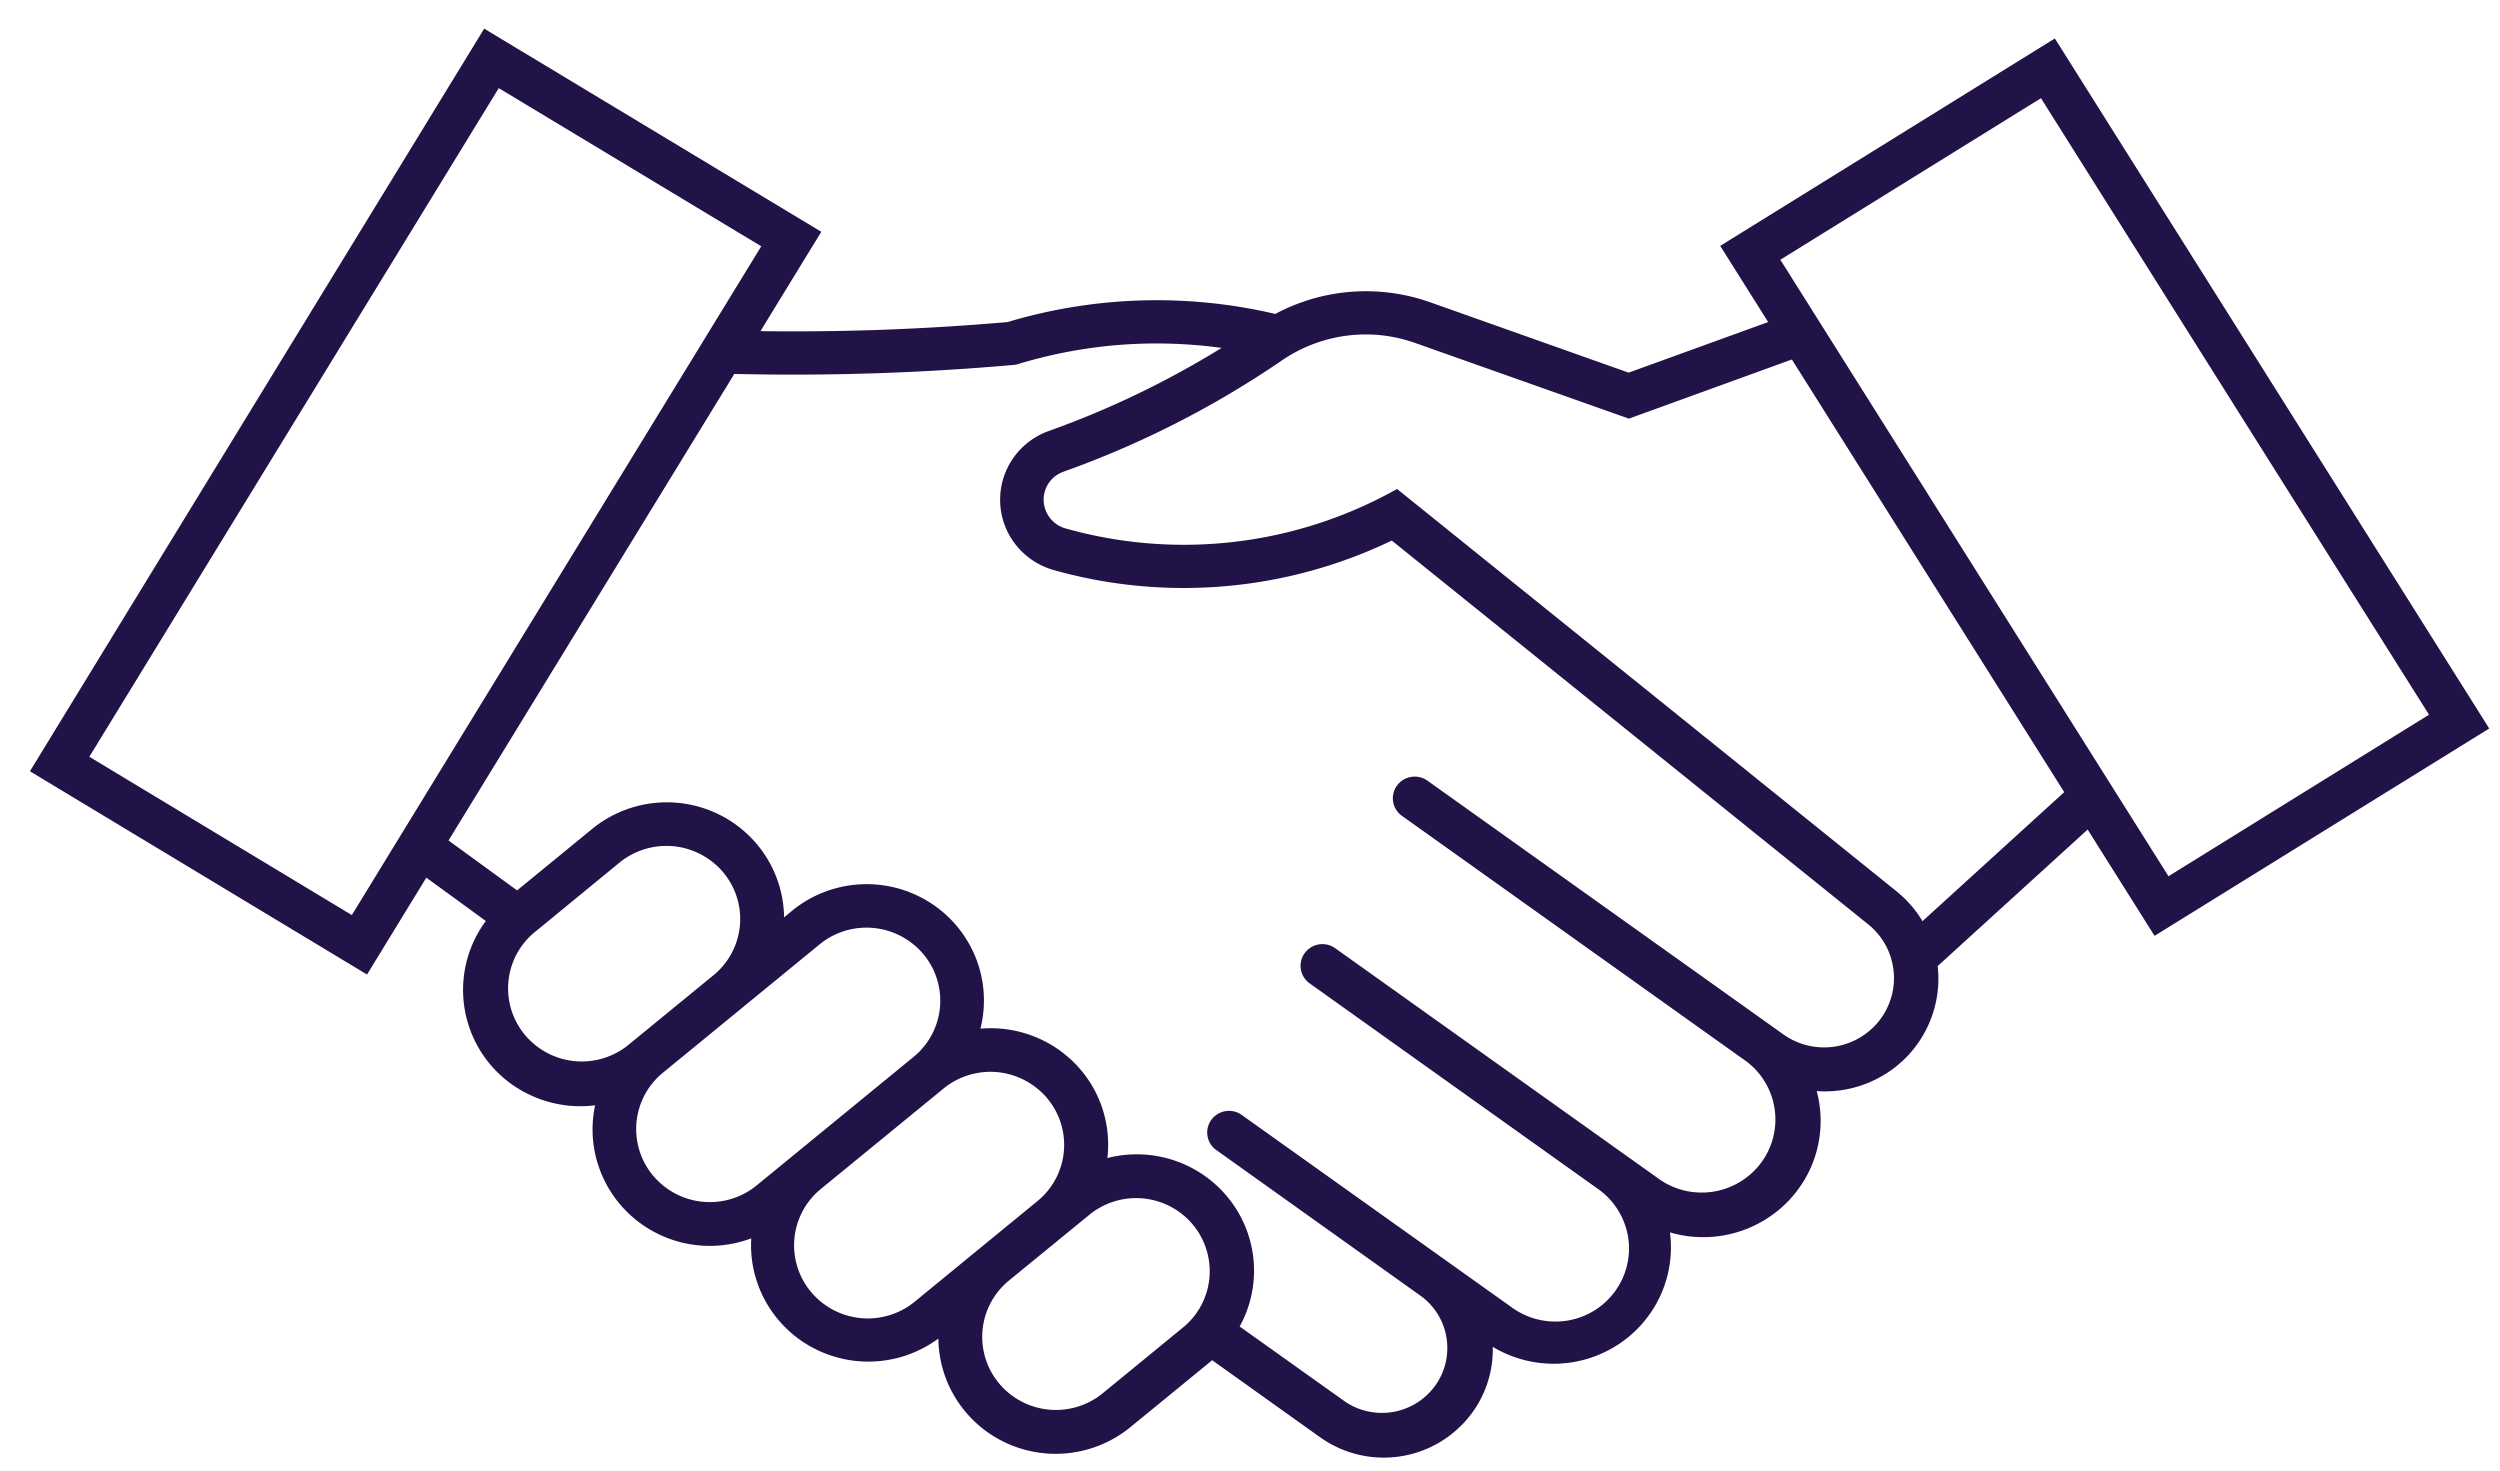 <svg width="68" height="40" fill="none" xmlns="http://www.w3.org/2000/svg"><path d="M13.17.779L.814 20.978l9.169 5.529 1.613-2.635 1.618 1.179a3.151 3.151 0 001.166 4.714c.56.273 1.188.377 1.807.299a3.141 3.141 0 00.099 1.671c.183.538.509 1.018.943 1.388a3.201 3.201 0 003.205.56 3.146 3.146 0 00.398 1.728c.296.527.737.959 1.272 1.245a3.21 3.21 0 003.42-.247c.006.598.182 1.182.509 1.684.326.503.79.904 1.336 1.156a3.212 3.212 0 003.377-.43l2.218-1.815v-.011l2.944 2.101a2.98 2.98 0 004.289-.9c.279-.473.42-1.013.406-1.56a3.21 3.21 0 003.396-.053 3.173 3.173 0 001.157-1.326 3.144 3.144 0 00.267-1.734 3.215 3.215 0 003.129-.763 3.142 3.142 0 00.863-3.08 3.11 3.11 0 002.45-.934 3.06 3.06 0 00.84-2.467l4.079-3.713 1.82 2.891 9.103-5.64L55.892 1.046 46.79 6.688l1.304 2.072-3.795 1.376-5.403-1.916a5.23 5.23 0 00-4.208.319 14.14 14.14 0 00-7.282.221 66.923 66.923 0 01-6.721.247l1.654-2.702L13.17.779zm.396 1.618l7.14 4.302L9.57 24.89l-7.14-4.306L13.566 2.397zm41.948.274L66.069 19.44l-7.086 4.394L48.425 7.065l7.089-4.394zM37.32 9.1a4.07 4.07 0 011.176.23l5.81 2.057 4.433-1.609 7.408 11.768-3.855 3.51a3.072 3.072 0 00-.707-.813L38 13.3a11.84 11.84 0 01-9.017 1.073.816.816 0 01-.595-.75.805.805 0 01.538-.792 25.979 25.979 0 005.946-3.03 4.029 4.029 0 012.447-.7h.001zm-5.893.242a13.2 13.2 0 011.8.121 24.8 24.8 0 01-4.7 2.26 2 2 0 00-.98.756 1.977 1.977 0 00.082 2.339c.262.331.622.571 1.03.687 3.06.862 6.334.576 9.197-.802l12.98 10.456a1.876 1.876 0 01.29 2.59 1.912 1.912 0 01-2.594.404l-9.71-6.922a.598.598 0 00-.825.138.586.586 0 00.133.82l9.37 6.68a1.976 1.976 0 01.414 2.742 2.016 2.016 0 01-2.751.485l-8.848-6.306a.597.597 0 00-.828.136.585.585 0 00.136.822l7.808 5.567a1.993 1.993 0 01.847 1.297 1.974 1.974 0 01-.346 1.507 1.997 1.997 0 01-1.33.806 2.02 2.02 0 01-1.508-.383l-7.345-5.234a.597.597 0 00-.801.152.585.585 0 00.11.803l5.618 4.008a1.754 1.754 0 01.357 2.425 1.79 1.79 0 01-2.43.44l-2.884-2.055a3.145 3.145 0 00-.283-3.464 3.19 3.19 0 00-1.49-1.051 3.214 3.214 0 00-1.826-.067 3.142 3.142 0 00-.883-2.574 3.214 3.214 0 00-2.569-.945 3.143 3.143 0 00-.135-1.947 3.171 3.171 0 00-1.26-1.497 3.21 3.21 0 00-3.734.24l-.212.177a3.149 3.149 0 00-.51-1.681 3.184 3.184 0 00-1.335-1.154 3.212 3.212 0 00-3.373.427l-2.044 1.674-1.865-1.358 7.773-12.69a68.14 68.14 0 007.662-.251 12.94 12.94 0 013.796-.578h-.004zm-13.415 13.67a2.013 2.013 0 011.317.395 1.973 1.973 0 01.084 3.114l-2.366 1.937a2.014 2.014 0 01-2.769-.309 1.978 1.978 0 01.22-2.756l2.364-1.94a2.02 2.02 0 011.153-.441h-.003zm5.46 2.222c.42-.02.836.091 1.188.319a1.973 1.973 0 01.183 3.2l-4.274 3.5a2.014 2.014 0 01-2.806-.277 1.977 1.977 0 01.255-2.787l4.274-3.501a2.013 2.013 0 011.18-.454zm3.358 3.922c.42-.022.837.087 1.19.313a1.973 1.973 0 01.202 3.198l-3.343 2.74a2.015 2.015 0 01-2.821-.268 1.978 1.978 0 01.27-2.8l3.344-2.737a2.013 2.013 0 011.158-.445zm4.152 3.434a2.01 2.01 0 011.117.393c.324.24.567.57.697.95a1.973 1.973 0 01-.605 2.164l-2.216 1.815a2.014 2.014 0 01-2.8-.283 1.978 1.978 0 01.249-2.782l2.219-1.815a2.012 2.012 0 011.341-.442h-.002zM3.031 17.335L13.17.778 3.03 17.335z" fill="#211347"/></svg>